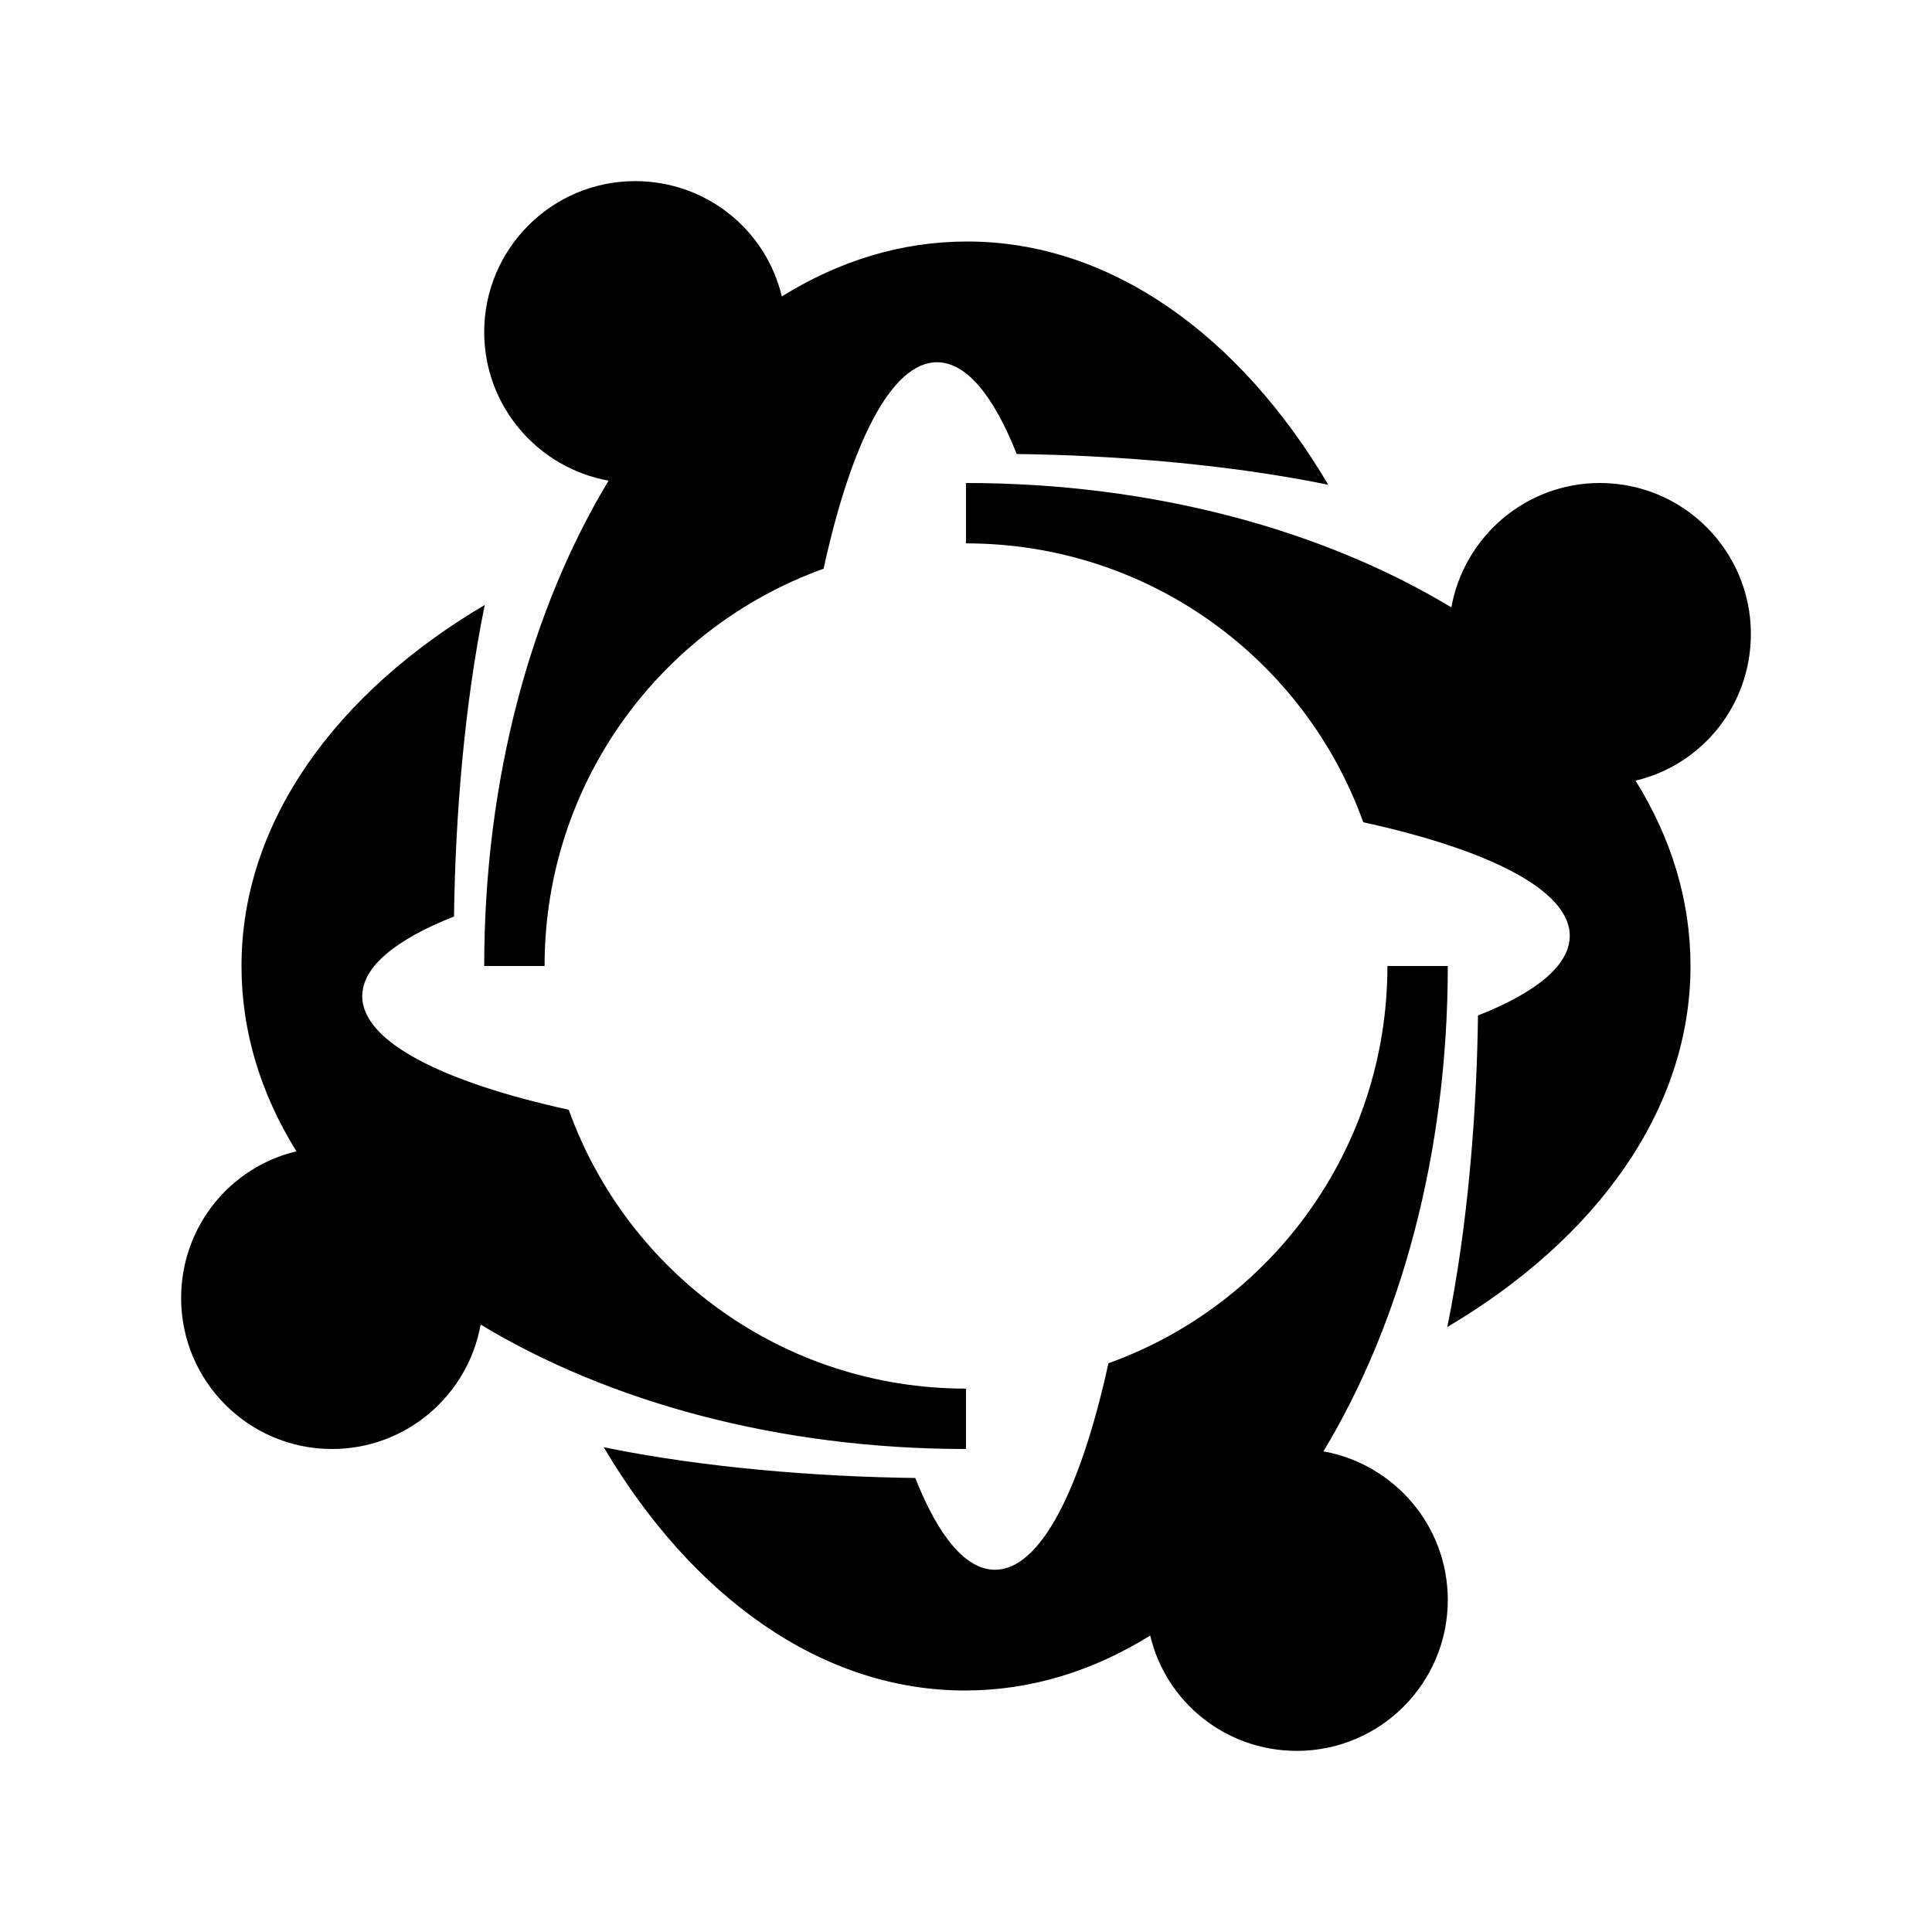 <svg width="32" height="32" viewBox="0 0 32 32" fill="none" xmlns="http://www.w3.org/2000/svg">
<g id="hornbill">
<path id="Vector" d="M10.52 3C9.14 3 8.02 4.12 8.02 5.5C8.02 6.73 8.91 7.751 10.08 7.961C8.8 10.081 8.02 12.9 8.02 16H9.02C9.02 12.97 10.941 10.39 13.641 9.42C14.101 7.32 14.77 6 15.52 6C16.009 6 16.46 6.56 16.84 7.52C18.46 7.54 20.34 7.689 22 8.029C20.54 5.559 18.399 4 16.02 4C14.93 4 13.899 4.32 12.949 4.91C12.689 3.81 11.7 3 10.52 3ZM16 8V9C19.03 9 21.61 10.919 22.58 13.619C24.68 14.079 26 14.75 26 15.5C26 15.99 25.441 16.44 24.48 16.82C24.46 18.44 24.311 20.32 23.971 21.98C26.441 20.52 28 18.38 28 16C28 14.91 27.68 13.88 27.09 12.93C28.19 12.67 29 11.68 29 10.5C29 9.12 27.88 8 26.5 8C25.27 8 24.249 8.891 24.039 10.06C21.919 8.781 19.1 8 16 8ZM8.029 10.02C5.559 11.479 4 13.62 4 16C4 17.09 4.32 18.12 4.91 19.07C3.81 19.33 3 20.32 3 21.5C3 22.88 4.12 24 5.5 24C6.73 24 7.751 23.11 7.961 21.939C10.081 23.22 12.9 24 16 24V23C12.97 23 10.39 21.081 9.42 18.381C7.32 17.921 6 17.25 6 16.5C6 16.01 6.56 15.56 7.52 15.18C7.54 13.56 7.689 11.68 8.029 10.02ZM22.98 16C22.98 19.03 21.059 21.61 18.359 22.58C17.899 24.68 17.23 26 16.48 26C15.991 26 15.54 25.441 15.16 24.48C13.54 24.46 11.66 24.311 10 23.971C11.46 26.441 13.601 28 15.98 28C17.07 28 18.101 27.68 19.051 27.09C19.311 28.19 20.3 29 21.48 29C22.86 29 23.98 27.88 23.98 26.5C23.98 25.27 23.09 24.249 21.92 24.039C23.2 21.919 23.98 19.1 23.98 16H22.98Z" fill="black"/>
</g>
</svg>
